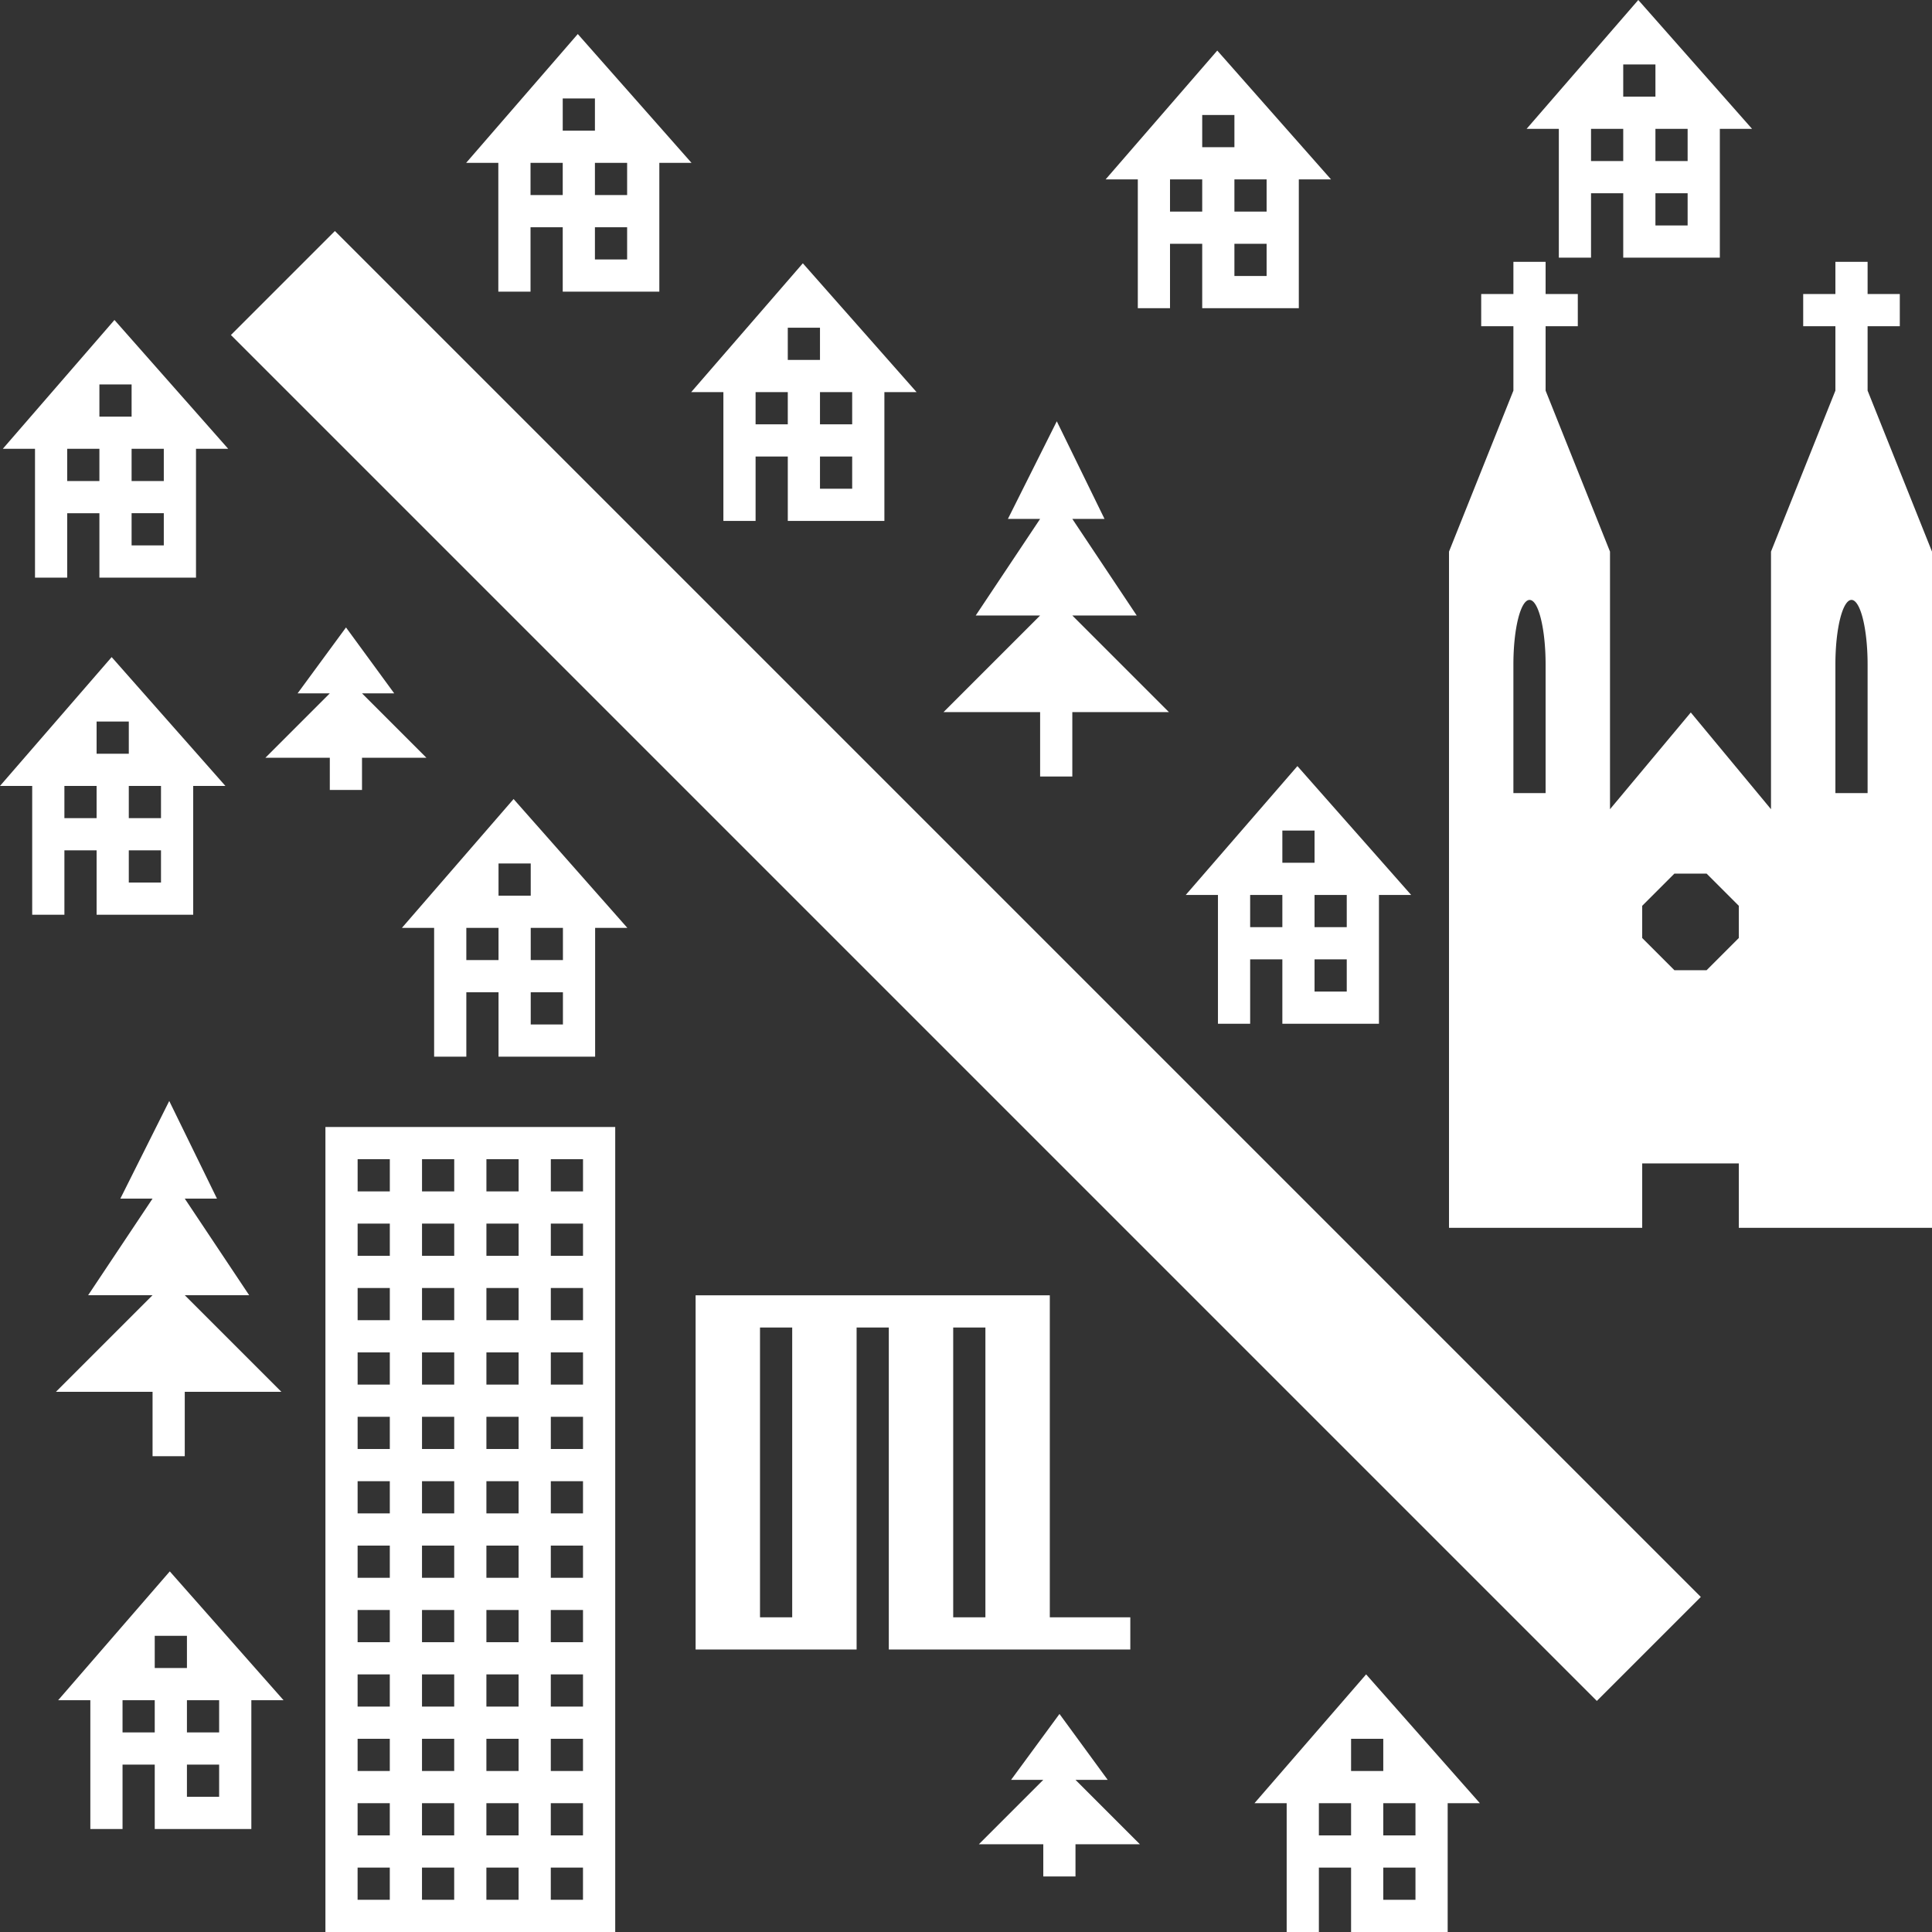 <?xml version="1.0" encoding="UTF-8" standalone="no"?>
<!-- Created with Inkscape (http://www.inkscape.org/) -->

<svg
   xmlns:dc="http://purl.org/dc/elements/1.1/"
   xmlns:cc="http://creativecommons.org/ns#"
   xmlns:rdf="http://www.w3.org/1999/02/22-rdf-syntax-ns#"
   xmlns:svg="http://www.w3.org/2000/svg"
   xmlns="http://www.w3.org/2000/svg"
   xmlns:sodipodi="http://sodipodi.sourceforge.net/DTD/sodipodi-0.dtd"
   xmlns:inkscape="http://www.inkscape.org/namespaces/inkscape"
   width="1800"
   height="1800"
   viewBox="0 0 1800 1800"
   id="svg4182"
   version="1.1"
   inkscape:version="0.91 r13725"
   sodipodi:docname="miasteczko_2_white.svg">
  <rect x="0" y="0" width="1800" height="1800" fill="#333333" stroke="none"/>
  <defs
     id="defs4184" />
  <sodipodi:namedview
     id="base"
     pagecolor="#ffffff"
     bordercolor="#666666"
     borderopacity="1.0"
     inkscape:pageopacity="0.0"
     inkscape:pageshadow="2"
     inkscape:zoom="0.33312586"
     inkscape:cx="431.8545"
     inkscape:cy="875.13171"
     inkscape:document-units="px"
     inkscape:current-layer="layer1"
     showgrid="false"
     units="px"
     showguides="false"
     inkscape:guide-bbox="true"
     inkscape:snap-page="true"
     inkscape:snap-bbox="true"
     inkscape:bbox-paths="true"
     inkscape:bbox-nodes="true"
     inkscape:snap-bbox-edge-midpoints="true"
     inkscape:snap-bbox-midpoints="true"
     inkscape:object-paths="true"
     inkscape:snap-intersection-paths="true"
     inkscape:object-nodes="true"
     inkscape:snap-smooth-nodes="true"
     inkscape:snap-midpoints="true"
     inkscape:snap-object-midpoints="true"
     inkscape:snap-center="true"
     inkscape:snap-text-baseline="true"
     inkscape:snap-global="true"
     inkscape:window-width="1920"
     inkscape:window-height="1017"
     inkscape:window-x="-8"
     inkscape:window-y="-8"
     inkscape:window-maximized="1"
     inkscape:snap-nodes="true">
    <sodipodi:guide
       position="931.84,400"
       orientation="0,1"
       id="guide4730"
       inkscape:label=""
       inkscape:color="rgb(0,0,255)" />
    <sodipodi:guide
       position="895.755,1400"
       orientation="0,1"
       id="guide4732"
       inkscape:label=""
       inkscape:color="rgb(0,0,255)" />
    <inkscape:grid
       type="xygrid"
       id="grid4755"
       spacingx="20"
       spacingy="20" />
  </sodipodi:namedview>
  <g
     inkscape:label="Layer 1"
     inkscape:groupmode="layer"
     id="layer1"
     transform="translate(0,747.638)">
    <path
       style="opacity:1;fill:#ffffff;fill-opacity:1;fill-rule:evenodd;stroke:none;stroke-width:1px;stroke-linecap:butt;stroke-linejoin:miter;stroke-opacity:1"
       d="m 1526.349,-747.638 -104.024,120.029 30,0 0,120 30,0 0,-60 30,0 0,60 90,0 0,-120 30,0 -105.976,-120.029 z m -14.024,60.029 30,0 0,30 -30,0 0,-30 z m -30,60 30,0 0,30 -30,0 0,-30 z m 60,0 30,0 0,30 -30,0 0,-30 z m 0,60 30,0 0,30 -30,0 0,-30 z"
       id="path4179-1-0-1"
       inkscape:connector-curvature="0" />
    <rect
       style="color:#000000;clip-rule:nonzero;display:inline;overflow:visible;visibility:visible;opacity:1;isolation:auto;mix-blend-mode:normal;color-interpolation:sRGB;color-interpolation-filters:linearRGB;solid-color:#000000;solid-opacity:1;fill:#ffffff;fill-opacity:1;fill-rule:nonzero;stroke:none;stroke-width:1;stroke-linecap:square;stroke-linejoin:bevel;stroke-miterlimit:4;stroke-dasharray:none;stroke-dashoffset:0;stroke-opacity:1;color-rendering:auto;image-rendering:auto;shape-rendering:auto;text-rendering:auto;enable-background:accumulate"
       id="rect4751"
       width="1800"
       height="137.028"
       x="-1644.132"
       y="-597.174"
       transform="matrix(-0.707,-0.707,-0.707,0.707,0,0)"
       ry="0" />
    <path
       style="opacity:1;fill:#ffffff;fill-opacity:1;fill-rule:evenodd;stroke:none;stroke-width:1px;stroke-linecap:butt;stroke-linejoin:miter;stroke-opacity:1"
       d="m 1208.763,-33.874 -104.024,120.029 30,0 0,120 30,0 0,-60 30,0 0,60 90,0 0,-120 30,0 -105.976,-120.029 z m -14.024,60.029 30,0 0,30 -30,0 0,-30 z m -30,60 30,0 0,30 -30,0 0,-30 z m 60,0 30,0 0,30 -30,0 0,-30 z m 0,60 30,0 0,30 -30,0 0,-30 z"
       id="path4179-1-0-1-1"
       inkscape:connector-curvature="0" />
    <path
       style="opacity:1;fill:#ffffff;fill-opacity:1;fill-rule:evenodd;stroke:none;stroke-width:1px;stroke-linecap:butt;stroke-linejoin:miter;stroke-opacity:1"
       d="m 538.305,-715.921 -104.024,120.029 30,0 0,120 30,0 0,-60 30,0 0,60 90,0 0,-120 30,0 -105.976,-120.029 z m -14.024,60.029 30,0 0,30 -30,0 0,-30 z m -30,60 30,0 0,30 -30,0 0,-30 z m 60,0 30,0 0,30 -30,0 0,-30 z m 0,60 30,0 0,30 -30,0 0,-30 z"
       id="path4179-1-0-1-72"
       inkscape:connector-curvature="0" />
    <path
       style="opacity:1;fill:#ffffff;fill-opacity:1;fill-rule:evenodd;stroke:none;stroke-width:1px;stroke-linecap:butt;stroke-linejoin:miter;stroke-opacity:1"
       d="M 478.492,-3.204 374.467,116.826 l 30,0 0,120 30,0 0,-60 30,0 0,60 90,0 0,-120 30,0 L 478.492,-3.204 Z m -14.024,60.029 30,0 0,30 -30,0 0,-30 z m -30,60 30,0 0,30 -30,0 0,-30 z m 60,0 30,0 0,30 -30,0 0,-30 z m 0,60 30,0 0,30 -30,0 0,-30 z"
       id="path4179-1-0-1-69"
       inkscape:connector-curvature="0" />
    <path
       style="opacity:1;fill:#ffffff;fill-opacity:1;fill-rule:evenodd;stroke:none;stroke-width:1px;stroke-linecap:butt;stroke-linejoin:miter;stroke-opacity:1"
       d="M 106.634,-449.517 2.609,-329.488 l 30,0 0,120 30,0 0,-60 30,0 0,60 90,0 0,-120 30,0 -105.976,-120.029 z m -14.024,60.029 30,0 0,30 -30,0 0,-30 z m -30,60 30,0 0,30 -30,0 0,-30 z m 60,0 30,0 0,30 -30,0 0,-30 z m 0,60 30,0 0,30 -30,0 0,-30 z"
       id="path4179-1-0-1-68"
       inkscape:connector-curvature="0" />
    <path
       style="opacity:1;fill:#ffffff;fill-opacity:1;fill-rule:evenodd;stroke:none;stroke-width:1px;stroke-linecap:butt;stroke-linejoin:miter;stroke-opacity:1"
       d="m 158.189,716.386 -104.024,120.029 30,0 0,120 30,0 0,-60 30,0 0,60 90,0 0,-120 30,0 -105.976,-120.029 z m -14.024,60.029 30,0 0,30 -30,0 0,-30 z m -30,60 30,0 0,30 -30,0 0,-30 z m 60,0 30,0 0,30 -30,0 0,-30 z m 0,60 30,0 0,30 -30,0 0,-30 z"
       id="path4179-1-0-1-9"
       inkscape:connector-curvature="0" />
    <path
       style="opacity:1;fill:#ffffff;fill-opacity:1;fill-rule:evenodd;stroke:none;stroke-width:1px;stroke-linecap:butt;stroke-linejoin:miter;stroke-opacity:1"
       d="M 104.024,-135.439 0,-15.409 l 30,0 0,120 30,0 0,-60 30,0 0,60 90,0 0,-120 30,0 L 104.024,-135.439 Z M 90,-75.409 l 30,0 0,30 -30,0 0,-30 z m -30,60 30,0 0,30 -30,0 0,-30 z m 60,0 30,0 0,30 -30,0 0,-30 z m 0,60 30,0 0,30 -30,0 0,-30 z"
       id="path4179-1-0-1-90"
       inkscape:connector-curvature="0" />
    <path
       style="opacity:1;fill:#ffffff;fill-opacity:1;fill-rule:evenodd;stroke:none;stroke-width:1px;stroke-linecap:butt;stroke-linejoin:miter;stroke-opacity:1"
       d="m 1134.099,-700.525 -104.025,120.029 30,0 0,120 30,0 0,-60 30,0 0,60 90,0 0,-120 30,0 -105.975,-120.029 z m -14.024,60.029 30,0 0,30 -30,0 0,-30 z m -30,60 30,0 0,30 -30,0 0,-30 z m 60,0 30,0 0,30 -30,0 0,-30 z m 0,60 30,0 0,30 -30,0 0,-30 z"
       id="path4179-1-0-1-93"
       inkscape:connector-curvature="0" />
    <path
       style="opacity:1;fill:#ffffff;fill-opacity:1;fill-rule:evenodd;stroke:none;stroke-width:1px;stroke-linecap:butt;stroke-linejoin:miter;stroke-opacity:1"
       d="m 747.983,-502.336 -104.024,120.029 30,0 0,120 30,0 0,-60 30,0 0,60 90,0 0,-120 30,0 -105.976,-120.029 z m -14.024,60.029 30,0 0,30 -30,0 0,-30 z m -30,60 30,0 0,30 -30,0 0,-30 z m 60,0 30,0 0,30 -30,0 0,-30 z m 0,60 30,0 0,30 -30,0 0,-30 z"
       id="path4179-1-0-1-8"
       inkscape:connector-curvature="0" />
    <path
       style="opacity:1;fill:#ffffff;fill-opacity:1;fill-rule:evenodd;stroke:none;stroke-width:1px;stroke-linecap:butt;stroke-linejoin:miter;stroke-opacity:1"
       d="m 1272.787,812.333 -104.024,120.029 30,0 0,120 30,0 0,-60 30,0 0,60 90,0 0,-120 30,0 -105.976,-120.029 z m -14.024,60.029 30,0 0,30 -30,0 0,-30 z m -30,60 30,0 0,30 -30,0 0,-30 z m 60,0 30,0 0,30 -30,0 0,-30 z m 0,60 30,0 0,30 -30,0 0,-30 z"
       id="path4179-1-0-1-3"
       inkscape:connector-curvature="0" />
    <path
       style="opacity:1;fill:#ffffff;fill-opacity:1;fill-rule:evenodd;stroke:none;stroke-width:1px;stroke-linecap:butt;stroke-linejoin:miter;stroke-opacity:1"
       d="m 648.081,459.175 0,330 150,0 0,-300 30,0 0,300 135,0 15,0 75,0 0,-30 -75,0 0,-300 -330,0 z m 60,30 30,0 0,270 -30,0 0,-270 z m 180,0 30,0 0,270 -30,0 0,-270 z"
       id="path5069"
       inkscape:connector-curvature="0" />
    <path
       id="path5058"
       style="opacity:1;fill:#ffffff;fill-opacity:1;fill-rule:evenodd;stroke:none;stroke-width:1px;stroke-linecap:butt;stroke-linejoin:miter;stroke-opacity:1"
       d="m 1560,66.282 30,0 30,30 0,30 -30,30 -30,0 -30,-30 0,-30 z m -135,-255 a 15,60 0 0 0 -15,60 l 0,120 30,0 0,-120 a 15,60 0 0 0 -15,-60 z m 300,0 a 15,60 0 0 0 -15,60 l 0,120 30,0 0,-120 a 15,60 0 0 0 -15,-60 z m 75,585 -180,0 0,-60 -90,0 0,60 -180,0 0,-360 0,-270 60,-150 0,-60 -30,0 0,-30 30,0 0,-30 30,0 0,30 30,0 0,30 -30,0 0,60 60,150 0,240 75.268,-90.119 74.732,90.119 0,-240 60,-150 0,-60 -30,0 0,-30 30,0 0,-30 30,0 0,30 30,0 0,30 -30,0 0,60 60,150 z"
       inkscape:connector-curvature="0" />
    <path
       style="opacity:1;fill:#ffffff;fill-opacity:1;fill-rule:evenodd;stroke:none;stroke-width:1px;stroke-linecap:butt;stroke-linejoin:miter;stroke-opacity:1"
       d="m 172.133,609.061 0,-60 90,0 -90,-90 60,0 -60,-90 30,0 -44.459,-90.944 -45.541,90.944 30,0 -60,90 60,0 -90,90 90,0 0,60 z"
       id="path4236-7"
       inkscape:connector-curvature="0" />
    <path
       style="opacity:1;fill:#ffffff;fill-opacity:1;fill-rule:evenodd;stroke:none;stroke-width:1px;stroke-linecap:butt;stroke-linejoin:miter;stroke-opacity:1"
       d="m 999.052,-24.192 0,-60 90,0 -90,-90 60,0 -60,-90 30,0 -44.459,-90.944 -45.541,90.944 30,0 -60,90 60,0 -90,90 90,0 0,60 z"
       id="path4236-7-5"
       inkscape:connector-curvature="0" />
    <path
       style="opacity:1;fill:#ffffff;fill-opacity:1;fill-rule:evenodd;stroke:none;stroke-width:1px;stroke-linecap:butt;stroke-linejoin:miter;stroke-opacity:1"
       d="m 1002.008,1000.602 0,-30 60,0 -60,-60 30,0 -44.912,-61.39 -45.088,61.39 30,0 -60,60 60,0 0,30 z"
       id="path4234"
       inkscape:connector-curvature="0" />
    <path
       style="opacity:1;fill:#ffffff;fill-opacity:1;fill-rule:evenodd;stroke:none;stroke-width:1px;stroke-linecap:butt;stroke-linejoin:miter;stroke-opacity:1"
       d="m 337.273,-11.671 0,-30 60,0 -60,-60 30,0 -44.912,-61.39 -45.088,61.39 30,0 -60,60 60,0 0,30 z"
       id="path4234-8"
       inkscape:connector-curvature="0" />
    <path
       style="color:#000000;clip-rule:nonzero;display:inline;overflow:visible;visibility:visible;opacity:1;isolation:auto;mix-blend-mode:normal;color-interpolation:sRGB;color-interpolation-filters:linearRGB;solid-color:#000000;solid-opacity:1;fill:#ffffff;fill-opacity:1;fill-rule:nonzero;stroke:none;stroke-width:1;stroke-linecap:butt;stroke-linejoin:miter;stroke-miterlimit:4;stroke-dasharray:none;stroke-dashoffset:0;stroke-opacity:1;color-rendering:auto;image-rendering:auto;shape-rendering:auto;text-rendering:auto;enable-background:accumulate"
       d="m 303.189,302.362 0,750 270,0 0,-750 -270,0 z m 30,30 30,0 0,30 -30,0 0,-30 z m 60,0 30,0 0,30 -30,0 0,-30 z m 60,0 30,0 0,30 -30,0 0,-30 z m 60,0 30,0 0,30 -30,0 0,-30 z m -180,60 30,0 0,30 -30,0 0,-30 z m 60,0 30,0 0,30 -30,0 0,-30 z m 60,0 30,0 0,30 -30,0 0,-30 z m 60,0 30,0 0,30 -30,0 0,-30 z m -180,60 30,0 0,30 -30,0 0,-30 z m 60,0 30,0 0,30 -30,0 0,-30 z m 60,0 30,0 0,30 -30,0 0,-30 z m 60,0 30,0 0,30 -30,0 0,-30 z m -180,60 30,0 0,30 -30,0 0,-30 z m 60,0 30,0 0,30 -30,0 0,-30 z m 60,0 30,0 0,30 -30,0 0,-30 z m 60,0 30,0 0,30 -30,0 0,-30 z m -180,60 30,0 0,30 -30,0 0,-30 z m 60,0 30,0 0,30 -30,0 0,-30 z m 60,0 30,0 0,30 -30,0 0,-30 z m 60,0 30,0 0,30 -30,0 0,-30 z m -180,60 30,0 0,30 -30,0 0,-30 z m 60,0 30,0 0,30 -30,0 0,-30 z m 60,0 30,0 0,30 -30,0 0,-30 z m 60,0 30,0 0,30 -30,0 0,-30 z m -180,60 30,0 0,30 -30,0 0,-30 z m 60,0 30,0 0,30 -30,0 0,-30 z m 60,0 30,0 0,30 -30,0 0,-30 z m 60,0 30,0 0,30 -30,0 0,-30 z m -180,60 30,0 0,30 -30,0 0,-30 z m 60,0 30,0 0,30 -30,0 0,-30 z m 60,0 30,0 0,30 -30,0 0,-30 z m 60,0 30,0 0,30 -30,0 0,-30 z m -180,60 30,0 0,30 -30,0 0,-30 z m 60,0 30,0 0,30 -30,0 0,-30 z m 60,0 30,0 0,30 -30,0 0,-30 z m 60,0 30,0 0,30 -30,0 0,-30 z m -180,60 30,0 0,30 -30,0 0,-30 z m 60,0 30,0 0,30 -30,0 0,-30 z m 60,0 30,0 0,30 -30,0 0,-30 z m 60,0 30,0 0,30 -30,0 0,-30 z m -180,60 30,0 0,30 -30,0 0,-30 z m 60,0 30,0 0,30 -30,0 0,-30 z m 60,0 30,0 0,30 -30,0 0,-30 z m 60,0 30,0 0,30 -30,0 0,-30 z m -180,60 30,0 0,30 -30,0 0,-30 z m 60,0 30,0 0,30 -30,0 0,-30 z m 60,0 30,0 0,30 -30,0 0,-30 z m 60,0 30,0 0,30 -30,0 0,-30 z"
       id="use4665"
       inkscape:connector-curvature="0" />
  </g>
</svg>
